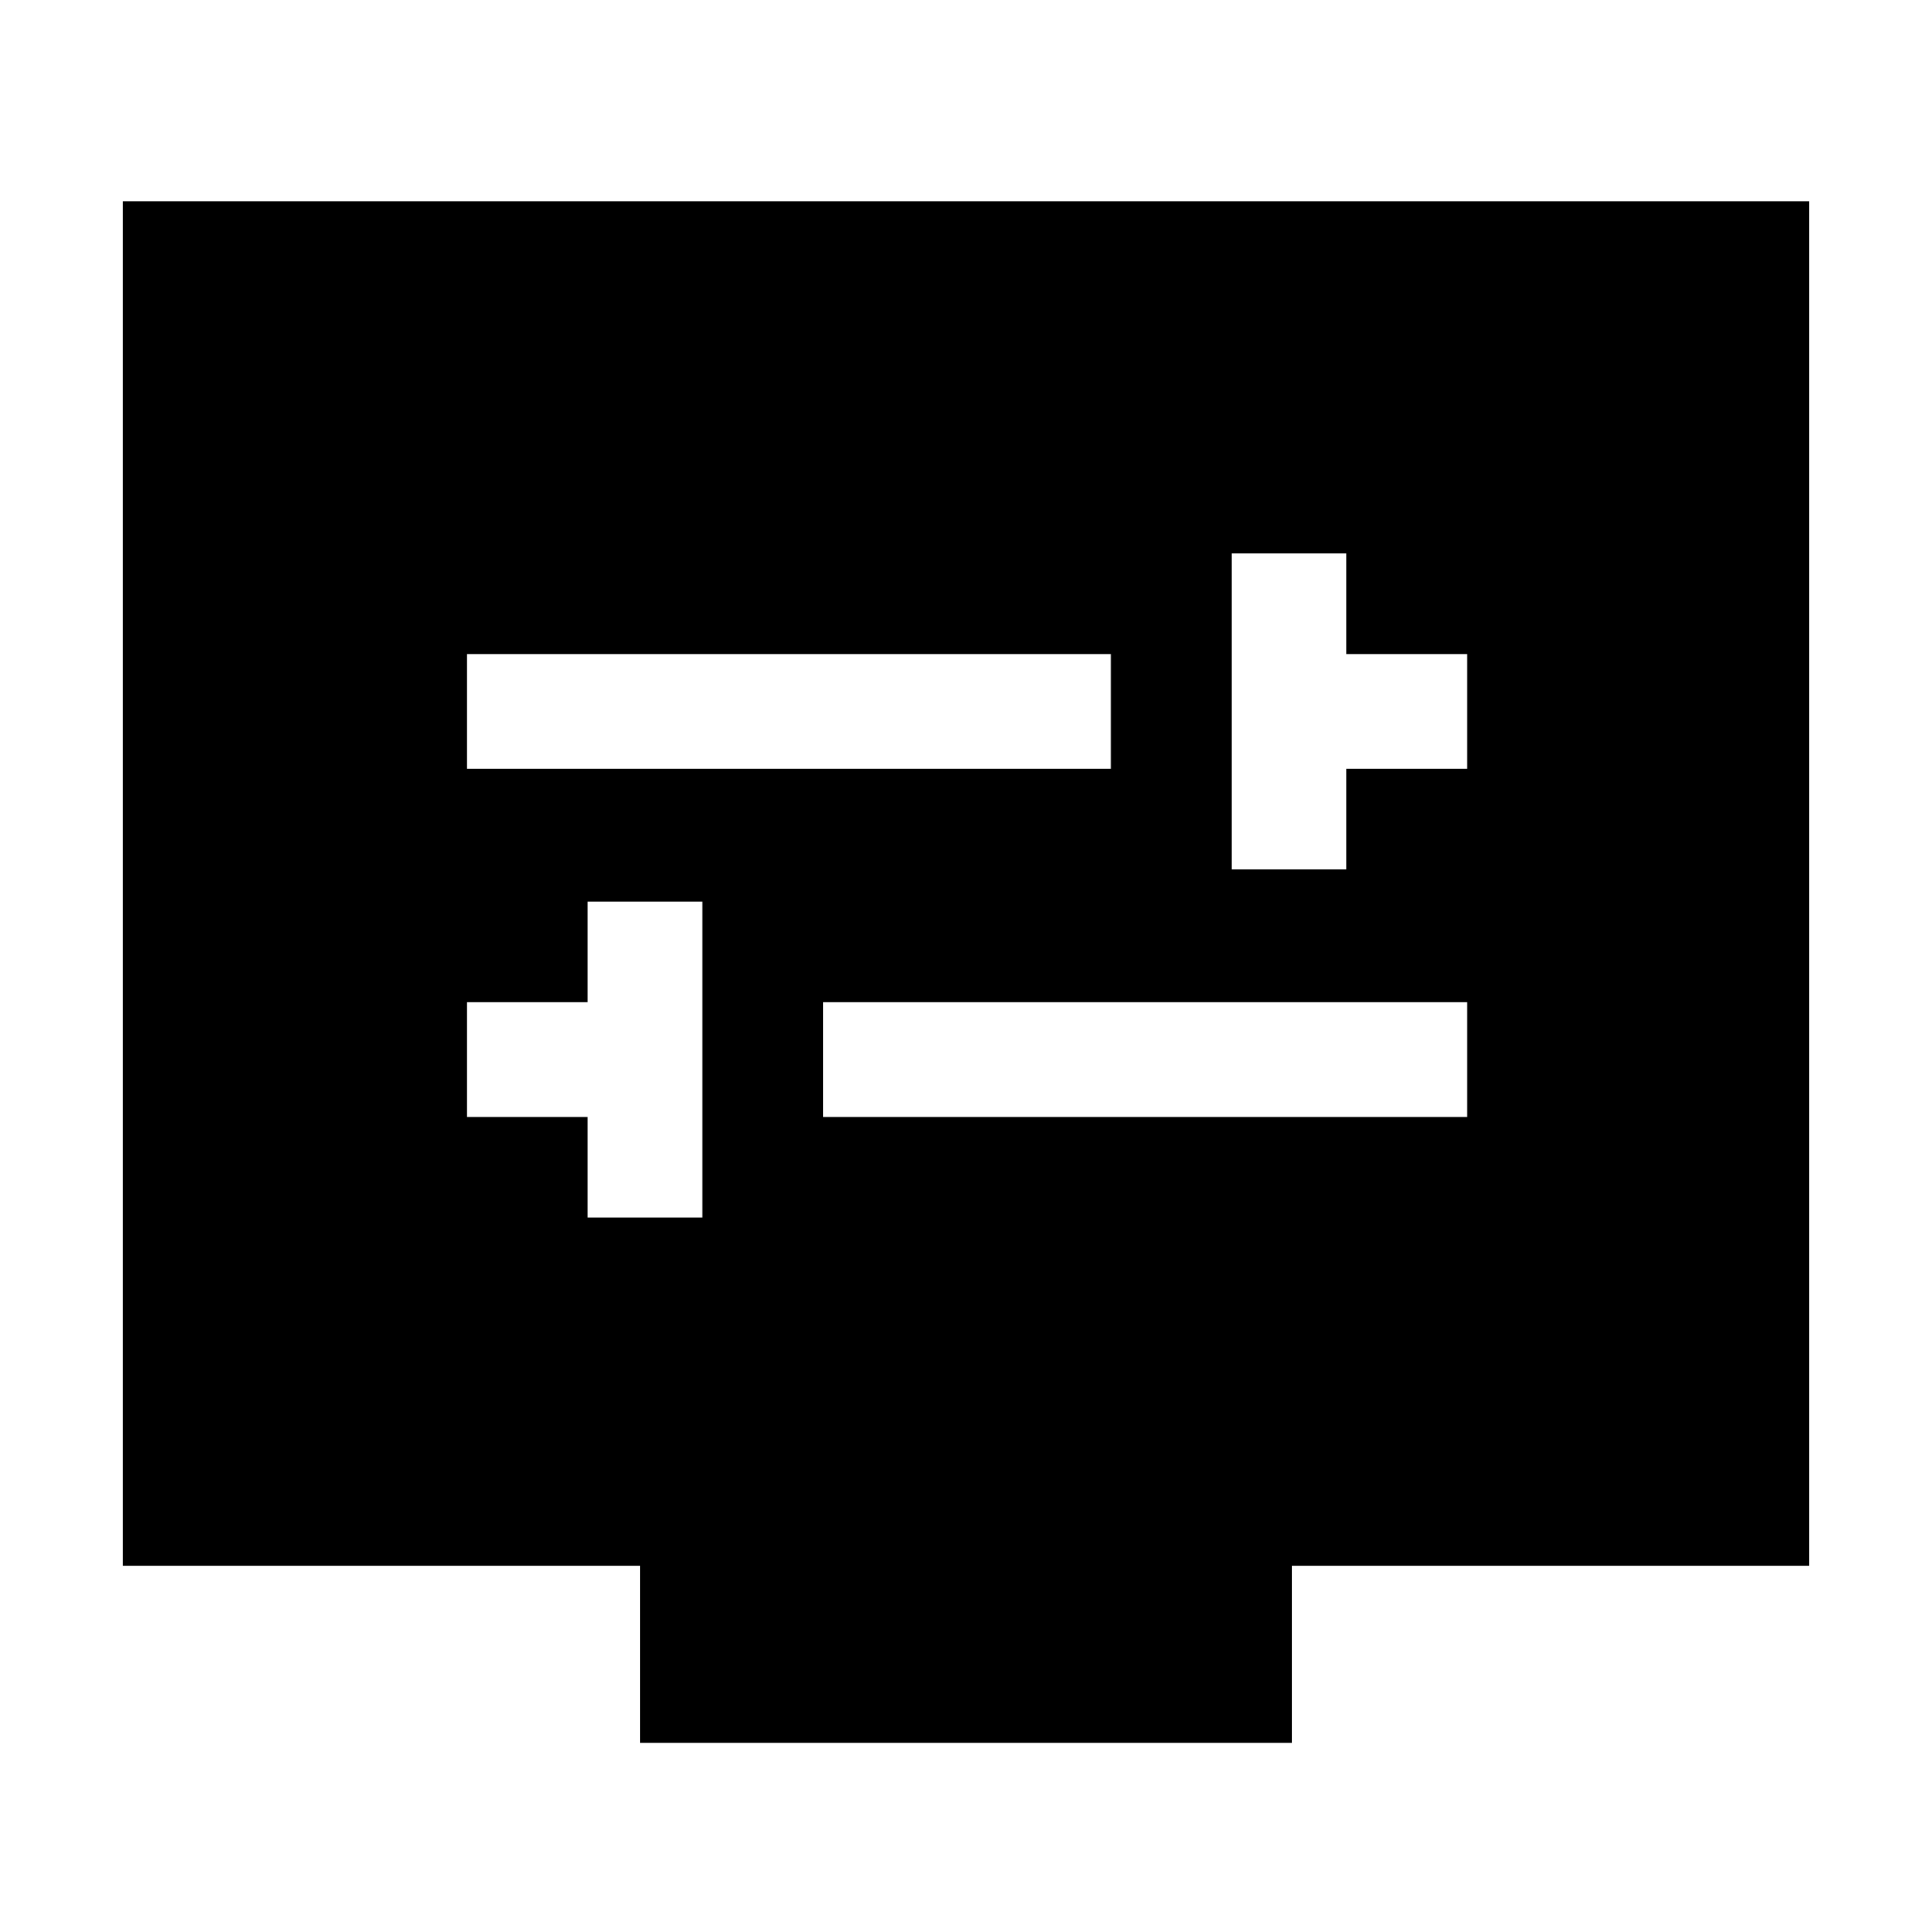 <svg xmlns="http://www.w3.org/2000/svg" height="48" width="48"><path d="M30.6 21.6h2.85v-2.5h3v-2.85h-3v-2.5H30.6Zm-19-2.5h16v-2.85h-16Zm3 11.15h2.85V22.4H14.6v2.5h-3v2.85h3Zm5.85-2.5h16V24.9h-16ZM15.9 43.3v-4.4H3.05V5h41.9v33.9H32.1v4.4Z"/></svg>